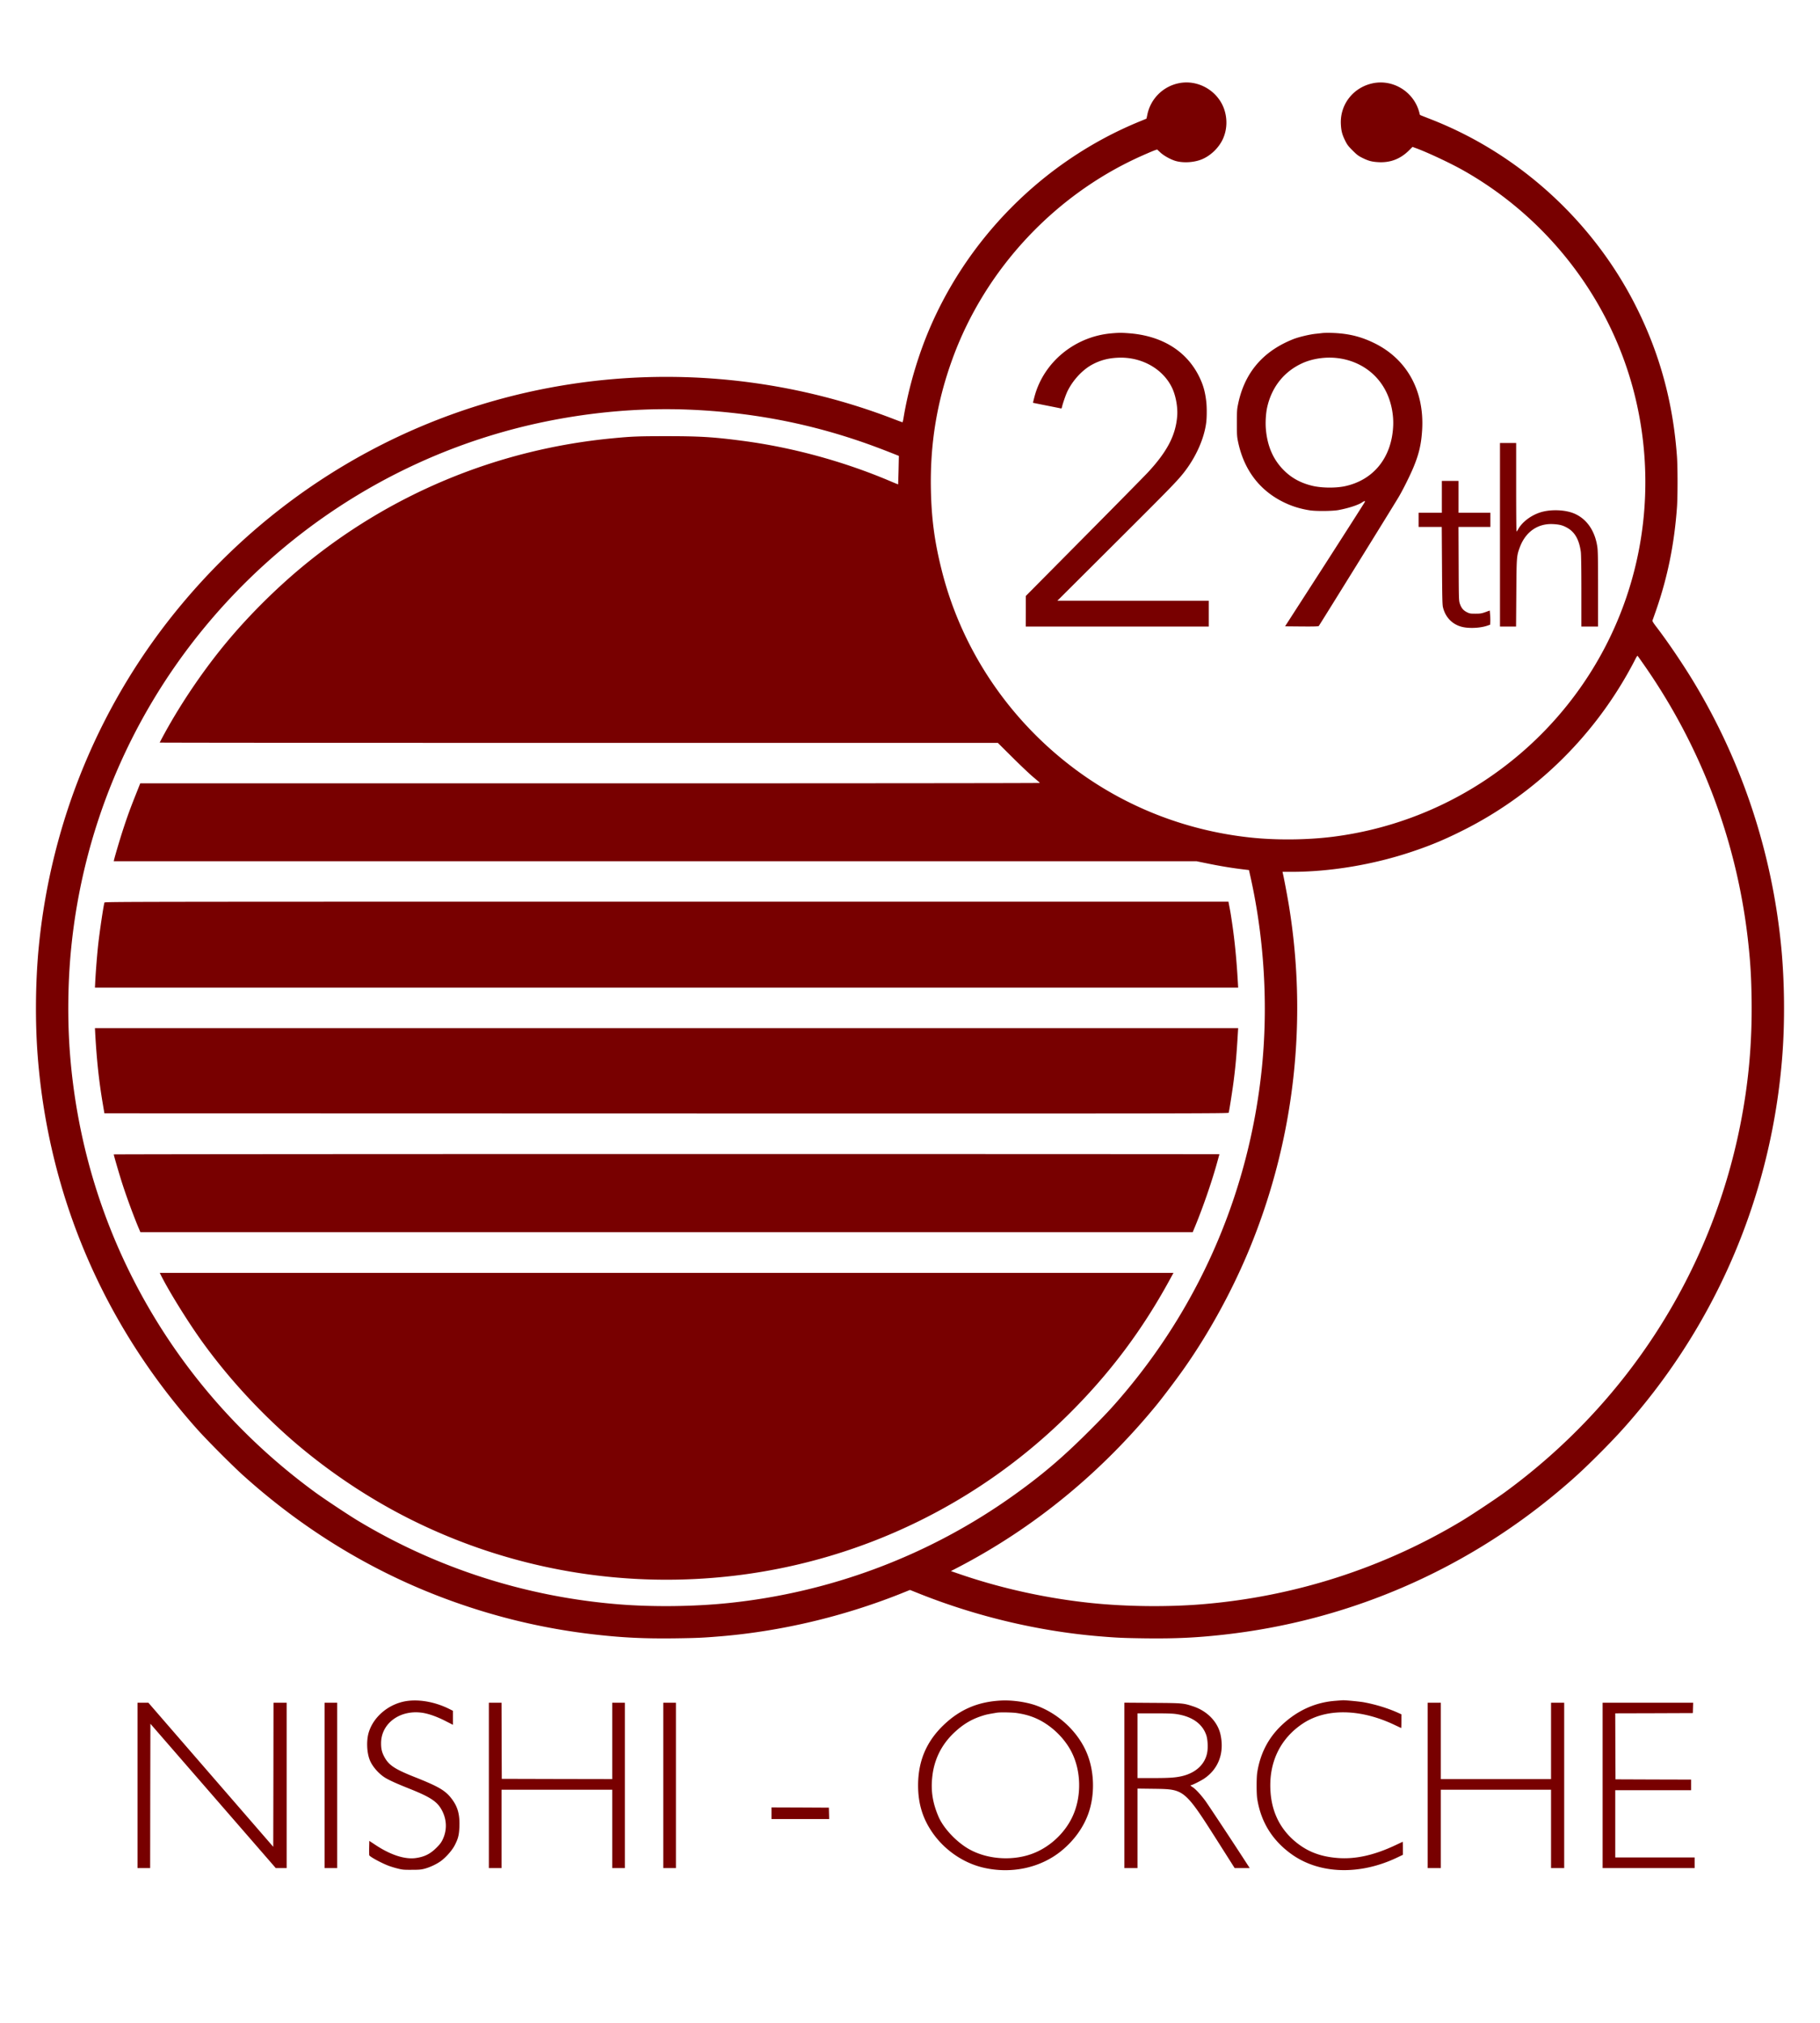 <svg version="1" xmlns="http://www.w3.org/2000/svg" width="480" height="533.333" viewBox="0 0 360 400"><path d="M233.2 16.45a7.97 7.97 0 0 0-6.25 6.2c-.09.44-.17.8-.18.81-.01.01-.63.27-1.37.57-19.19 7.86-34.72 23.61-42.33 42.92-1.97 5.02-3.53 10.67-4.37 15.82-.07.4-.15.73-.19.73-.04 0-.88-.31-1.87-.69-18.27-7.03-38.25-9.66-57.84-7.61-32.37 3.4-61.79 19.1-82.79 44.2-16.08 19.21-25.93 42.83-28.35 67.95-.65 6.71-.73 14.77-.2 21.5 2.14 27.59 13.04 53.08 31.6 73.83 1.98 2.21 6.95 7.2 9.14 9.16 11.66 10.48 24.86 18.58 39.1 23.99 9.94 3.78 20.14 6.25 30.6 7.41 5.47.61 9.55.8 15.55.73 4.48-.06 5.57-.11 9.3-.42 11.8-1 24-3.89 35.23-8.34l2.02-.81 2.03.81c11.22 4.45 23.42 7.34 35.22 8.34 3.73.31 4.82.36 9.3.42 6 .07 10.08-.12 15.55-.73 24.34-2.71 47.2-12.48 66-28.2 3.15-2.63 5.08-4.41 8.3-7.63 3.16-3.17 5.15-5.34 7.73-8.44 16.53-19.84 26.4-44.21 28.41-70.12.53-6.73.45-14.79-.2-21.5-1.8-18.68-7.69-36.55-17.31-52.48-2.11-3.5-5.24-8.12-7.47-11.01-.51-.67-.74-1.05-.7-1.15.04-.09.33-.93.66-1.86 2.32-6.63 3.66-13.21 4.19-20.55.15-2.12.15-7.87 0-10-.76-10.61-3.37-20.24-8-29.5-8.43-16.87-23.08-30.3-40.52-37.15-1.07-.42-2.04-.8-2.16-.85-.13-.06-.23-.18-.23-.29 0-.11-.13-.57-.29-1.01-1.32-3.6-5.1-5.77-8.83-5.06-3.95.76-6.67 4.19-6.45 8.16.07 1.31.25 1.99.84 3.2.41.82.6 1.08 1.47 1.95.87.87 1.15 1.08 1.96 1.48 1.19.59 1.87.77 3.2.84 2.32.12 4.28-.63 5.98-2.3l.72-.72.52.19c2.2.78 6.87 2.96 9.48 4.43 16.31 9.19 28.46 24.64 33.45 42.56a71.308 71.308 0 0 1 1.89 29.17c-2.86 20-14.14 37.76-31.09 48.96a70.541 70.541 0 0 1-29.9 11.09c-5.19.66-11.35.72-16.56.15-12.72-1.39-24.67-6.09-34.74-13.65-13.04-9.79-22.3-23.67-26.19-39.24-1.42-5.65-2.02-10.19-2.13-16.06-.16-8.99 1.2-17.21 4.24-25.6 6.46-17.83 20.33-32.67 37.68-40.33.99-.44 2.03-.88 2.31-.98l.52-.18.66.61c.74.68 2.13 1.43 3.11 1.69 1.52.4 3.54.26 5.02-.33 1.77-.71 3.43-2.3 4.23-4.07.84-1.85.91-4.02.2-5.99-1.31-3.59-5.17-5.77-8.9-5.02zM136.2 81c11.79.48 22.82 2.5 33.7 6.19 2.12.72 4.06 1.44 6.92 2.57l.98.39-.06 2.8c-.04 1.54-.08 2.81-.09 2.83-.01.01-.8-.31-1.76-.72-9.1-3.85-19.32-6.63-29.09-7.9-5.71-.75-8.4-.91-15-.91-5.48 0-6.78.05-10.55.41-22.88 2.17-44.24 11.05-61.79 25.69-4.78 4-9.62 8.77-13.69 13.53-4.84 5.64-9.62 12.58-13.21 19.13-.53.97-.96 1.79-.96 1.83 0 .03 37.3.06 82.89.06h82.89l2.89 2.87c1.59 1.59 3.46 3.35 4.15 3.93.7.58 1.27 1.08 1.27 1.12.01.05-40.03.08-88.97.08H27.74l-.86 2.17c-1.08 2.7-1.67 4.31-2.51 6.88-.56 1.69-1.58 5.13-1.81 6.07l-.06.28h214.16l2.15.44c2.37.49 4.71.88 6.84 1.14l1.4.17.12.55c2.91 12.61 3.74 26.35 2.37 39.15C247.03 235.2 237.81 257 222.8 275c-2.51 3-3.93 4.54-7.29 7.9-5.27 5.27-9.34 8.74-14.96 12.75-16.64 11.9-36.12 19.25-56.55 21.35-6.84.7-14.89.79-21.65.24-18.31-1.48-35.92-7.13-51.55-16.53-2-1.21-6.64-4.29-8.49-5.64-15.17-11.09-27.4-25.38-35.87-41.92-7.08-13.82-11.33-28.87-12.58-44.55-.54-6.76-.46-14.44.24-21.32 2.33-23.06 11.34-44.83 25.97-62.75 15.39-18.85 36.08-32.49 59.28-39.08 11.92-3.39 24.75-4.94 36.85-4.45zm188.53 49.82c11.86 16.74 19.11 36.1 21.17 56.46.37 3.61.51 6.23.57 10.32.12 8.71-.6 16.66-2.28 25.05-5.82 29.06-22.32 54.74-46.5 72.42-1.85 1.35-6.49 4.43-8.49 5.64-15.63 9.4-33.24 15.05-51.55 16.53-6.76.55-14.81.46-21.65-.24-8.97-.92-18.09-2.93-26.43-5.82l-1.48-.51 1.43-.74c14.96-7.79 28.19-18.61 39.23-32.08 1.32-1.61 4.16-5.38 5.59-7.43 5.1-7.28 9.77-15.91 13.16-24.33 8.59-21.3 11.15-44.44 7.44-67.09-.31-1.88-1.01-5.59-1.2-6.34l-.06-.26h1.75c7.77 0 16.34-1.44 24.02-4.04 3.72-1.25 6.48-2.42 10.15-4.27 13.68-6.91 25.06-17.84 32.56-31.29.51-.92 1.1-2.01 1.3-2.43.21-.42.41-.73.45-.69.04.04.41.55.82 1.14zM20.66 178.47c-.21.73-.96 5.78-1.25 8.43-.2 1.87-.45 4.94-.57 7.17l-.06 1.23h226.13l-.06-1.08c-.25-4.37-.61-8.13-1.15-11.77-.28-1.89-.34-2.25-.61-3.6l-.1-.55H131.85c-105.76 0-111.14.01-111.19.17zm-1.82 26c.3 5.25.74 9.36 1.49 13.78l.32 1.9 111.17.03c105.81.02 111.17.01 111.22-.15.11-.38.77-4.58 1-6.43.37-2.9.57-5.19.81-9.28l.06-1.02H18.78l.06 1.17zm3.66 23.81c0 .14.88 3.19 1.45 5.02.87 2.8 2.28 6.66 3.39 9.34l.43 1.01h208.15l.5-1.2c1.53-3.73 3.12-8.32 4.18-12.03.33-1.18.6-2.16.6-2.18 0-.02-49.21-.04-109.35-.04-60.14 0-109.35.04-109.35.08zm9.36 23.94c1.71 3.4 5.53 9.51 8.34 13.38 5.16 7.1 11.41 13.86 18.08 19.6 6.92 5.93 14.8 11.18 22.92 15.24 20.13 10.06 42.77 13.88 65.15 11.01 24.42-3.14 47.04-14.12 64.59-31.35 8.43-8.28 15.07-17.1 20.7-27.53l.48-.87H31.6l.26.52zM219.92 65.91c-7.3.6-13.51 5.7-15.31 12.58-.17.63-.29 1.16-.28 1.16.01.01 1.21.25 2.67.54 1.46.29 2.73.54 2.82.57.13.04.19-.02.23-.23.15-.7.8-2.59 1.14-3.25 1.11-2.21 2.99-4.21 4.93-5.23 1.53-.81 3.07-1.22 4.93-1.31 4.72-.25 9.09 2.21 10.86 6.11.69 1.53 1.08 3.76.94 5.44-.3 3.8-1.98 7.01-5.78 11.11-.69.74-6.41 6.55-12.71 12.9l-11.45 11.55v3.02l-.01 3.03h36.2v-5.1h-14.97l-14.98-.01 11.26-11.22c10.91-10.87 12.35-12.35 13.66-13.99 2.46-3.09 4.13-6.83 4.53-10.08.13-1.09.13-3.12-.01-4.2-.24-1.98-.63-3.29-1.44-4.92-2.52-5.02-7.36-7.99-13.85-8.48-1.5-.11-1.89-.11-3.38.01zm41.63-.05c-.16.02-.77.09-1.35.15-1.21.13-3.33.64-4.35 1.04-5.99 2.37-9.61 6.57-10.92 12.7-.26 1.23-.27 1.44-.27 3.9 0 2.44.01 2.68.26 3.85 1.17 5.43 4.21 9.45 8.93 11.78 1.61.8 3.29 1.33 5.2 1.63 1.21.2 4.48.17 5.65-.04 2.03-.37 4.04-1.03 4.78-1.56.33-.23.52-.27.52-.11 0 .06-3.56 5.62-7.9 12.38l-7.91 12.27 3.28.03c2.53.02 3.3-.01 3.39-.1.15-.17 14.99-24.11 15.82-25.53.86-1.47 2.17-4.1 2.86-5.73 1.12-2.67 1.59-4.65 1.76-7.47.47-7.72-2.98-14.01-9.42-17.18-2.34-1.15-4.46-1.74-7.03-1.96-1.13-.1-2.63-.12-3.3-.05zm3.3 4.99c4.14.59 7.55 3 9.33 6.61 1 2.02 1.51 4.5 1.39 6.84-.31 6.21-3.89 10.64-9.57 11.85-1.81.38-4.55.35-6.35-.07-2.21-.52-3.98-1.44-5.49-2.88-2.22-2.11-3.45-4.81-3.76-8.26-.13-1.35-.02-3.21.26-4.44.89-3.93 3.27-6.95 6.79-8.61 2.15-1.01 4.9-1.4 7.4-1.04zm31.85 34.9v18.15h3.18l.05-6.58c.05-7.2.06-7.37.67-9.04 1.14-3.11 3.58-4.82 6.65-4.64 1.19.07 1.82.22 2.64.67 1.58.83 2.47 2.37 2.8 4.82.07.49.11 3.4.11 7.78v6.99h3.3v-7.43c0-5.95-.03-7.61-.15-8.37-.48-3.22-2.17-5.59-4.68-6.6-1.89-.75-4.79-.81-6.77-.12-1.79.62-3.42 1.88-4.17 3.22-.15.27-.31.5-.35.5-.05 0-.08-3.94-.08-8.75V87.6h-3.2v18.15zm-11.5-7.5v3.15h-4.6v2.8h4.58l.05 7.62c.04 6.38.07 7.73.19 8.26.48 1.98 1.83 3.38 3.73 3.87 1.4.36 3.63.26 5.05-.23l.55-.19.03-.49c.02-.27.01-.9-.03-1.4l-.07-.91-.86.31c-.77.27-1 .31-1.97.31-1.01 0-1.15-.02-1.67-.28-.72-.35-1.12-.83-1.41-1.67-.21-.64-.22-.73-.25-7.93l-.03-7.27h6.31v-2.8h-6.3v-6.3h-3.3v3.15zM80.9 336.31c-3.71.36-7.05 3.03-8 6.39-.43 1.54-.35 3.77.21 5.25.46 1.24 1.69 2.69 2.97 3.52.8.51 2.29 1.19 4.8 2.19 4.37 1.74 5.68 2.62 6.6 4.45.93 1.85.95 3.86.06 5.69-.28.57-.57.95-1.23 1.6-1.21 1.2-2.33 1.76-4.02 2.01-2.2.32-5.03-.6-8.06-2.61l-1.18-.78-.03 1.36c-.01.75 0 1.42.02 1.48.11.29 2.22 1.45 3.69 2.03.39.16 1.22.42 1.82.57 1.01.26 1.25.29 2.85.28 1.48 0 1.88-.03 2.6-.22 1.02-.27 2.31-.87 3.15-1.47 1.01-.72 2.23-2.09 2.77-3.11.7-1.34.88-2.05.95-3.66.1-2.47-.32-4-1.53-5.59-1.24-1.63-2.58-2.41-7.21-4.25-4.1-1.62-5.26-2.4-6.15-4.11-.46-.88-.61-1.57-.6-2.68.04-4.02 4-6.75 8.51-5.9 1.22.24 2.7.78 4.29 1.6l1.42.72v-2.77l-.7-.35c-2.57-1.29-5.48-1.89-8-1.64zm117.1-.04c-4.56.23-8.16 1.77-11.38 4.87-3.4 3.27-5.02 7.13-5.02 11.93.01 3.49.85 6.35 2.68 9.08 2.39 3.57 6.16 6.21 10.22 7.16 5.52 1.29 11.26.07 15.4-3.28 2.49-2.02 4.35-4.57 5.35-7.33 1.28-3.53 1.26-7.91-.05-11.48-1.6-4.38-5.53-8.23-10.11-9.92-1.96-.73-4.86-1.15-7.09-1.03zm3.18 2.48c1.95.29 3.46.8 4.97 1.66 2.2 1.27 4.15 3.18 5.43 5.35 2.34 3.94 2.51 9.53.43 13.73-1.64 3.31-4.71 6.02-8.16 7.19-4.02 1.37-8.92.91-12.4-1.16-2.42-1.44-4.86-4.08-5.8-6.27-1.18-2.74-1.55-5.12-1.24-7.93.36-3.34 1.78-6.25 4.2-8.58 1.81-1.74 3.55-2.79 5.78-3.48.71-.23 1.18-.32 2.81-.59.63-.11 3.09-.06 3.98.08zm63.12-2.44c-4.02.27-7.6 1.86-10.68 4.74-2.7 2.52-4.32 5.62-4.93 9.4-.17 1.04-.17 4.26 0 5.3.74 4.6 3.04 8.26 6.89 10.98 5.49 3.87 13.4 4.1 20.75.6l1.17-.56v-1.29c0-.7-.02-1.28-.03-1.28-.02 0-.64.29-1.38.64-4.24 2.01-7.99 2.85-11.55 2.56-3.54-.28-6.21-1.37-8.64-3.5-2.78-2.46-4.32-5.66-4.59-9.58-.4-5.73 1.88-10.52 6.42-13.52 4.6-3.04 11.39-2.93 18.16.31.68.32 1.25.59 1.27.59.02 0 .04-.61.04-1.35v-1.36l-.67-.3c-2.01-.91-4.5-1.67-6.83-2.09-.95-.16-3.79-.43-4.15-.38-.05 0-.62.04-1.25.09zM27.2 353.05v16.35h2.5l.02-14.27.03-14.27 12.4 14.27 12.4 14.27h2.15v-32.7h-2.6l-.02 14.25-.03 14.24-12.35-14.24-12.35-14.25H27.2v16.35zm37 0v16.35h2.5v-32.7h-2.5v16.35zm32.5 0v16.35h2.5v-15.5h21.9v15.5h2.5v-32.7h-2.5v15.1l-10.92-.02-10.93-.03-.03-7.53-.02-7.52h-2.5v16.35zm34.5 0v16.35h2.5v-32.7h-2.5v16.35zm91.2-.01v16.36h2.6v-15.72l3.18.04c6.22.09 6.05-.05 13.26 11.3l2.78 4.38h2.98l-.41-.63c-2.54-3.94-7.81-11.91-8.4-12.71-.93-1.25-1.93-2.32-2.48-2.66-.4-.25-.52-.4-.3-.4.22 0 1.97-.88 2.6-1.31 2.81-1.91 3.99-5.06 3.22-8.64-.54-2.55-2.63-4.72-5.45-5.64-1.9-.63-2.06-.64-8.05-.68l-5.53-.04v16.35zm10.3-14.09c3.09.46 5.13 1.9 5.9 4.15.28.81.37 2.37.2 3.37-.39 2.33-2.18 4.05-4.9 4.72-1.32.32-2.5.41-5.82.41H225v-12.8h3.38c2.42 0 3.64.04 4.32.15zm49.7 14.1v16.35h2.6v-15.5h21.8v15.5h2.6v-32.7h-2.6v15.1H285v-15.1h-2.6v16.35zm34.6 0v16.35h18.2v-2.1h-15.7V354h15v-2.1l-7.47-.02-7.48-.03-.03-6.52-.02-6.53 7.67-.02 7.68-.03.03-1.03.03-1.02H317v16.35zm-164.4 5.5v1.15h11.41l-.03-1.13-.03-1.12-5.67-.03-5.68-.02v1.15z" fill="#780000"/></svg>